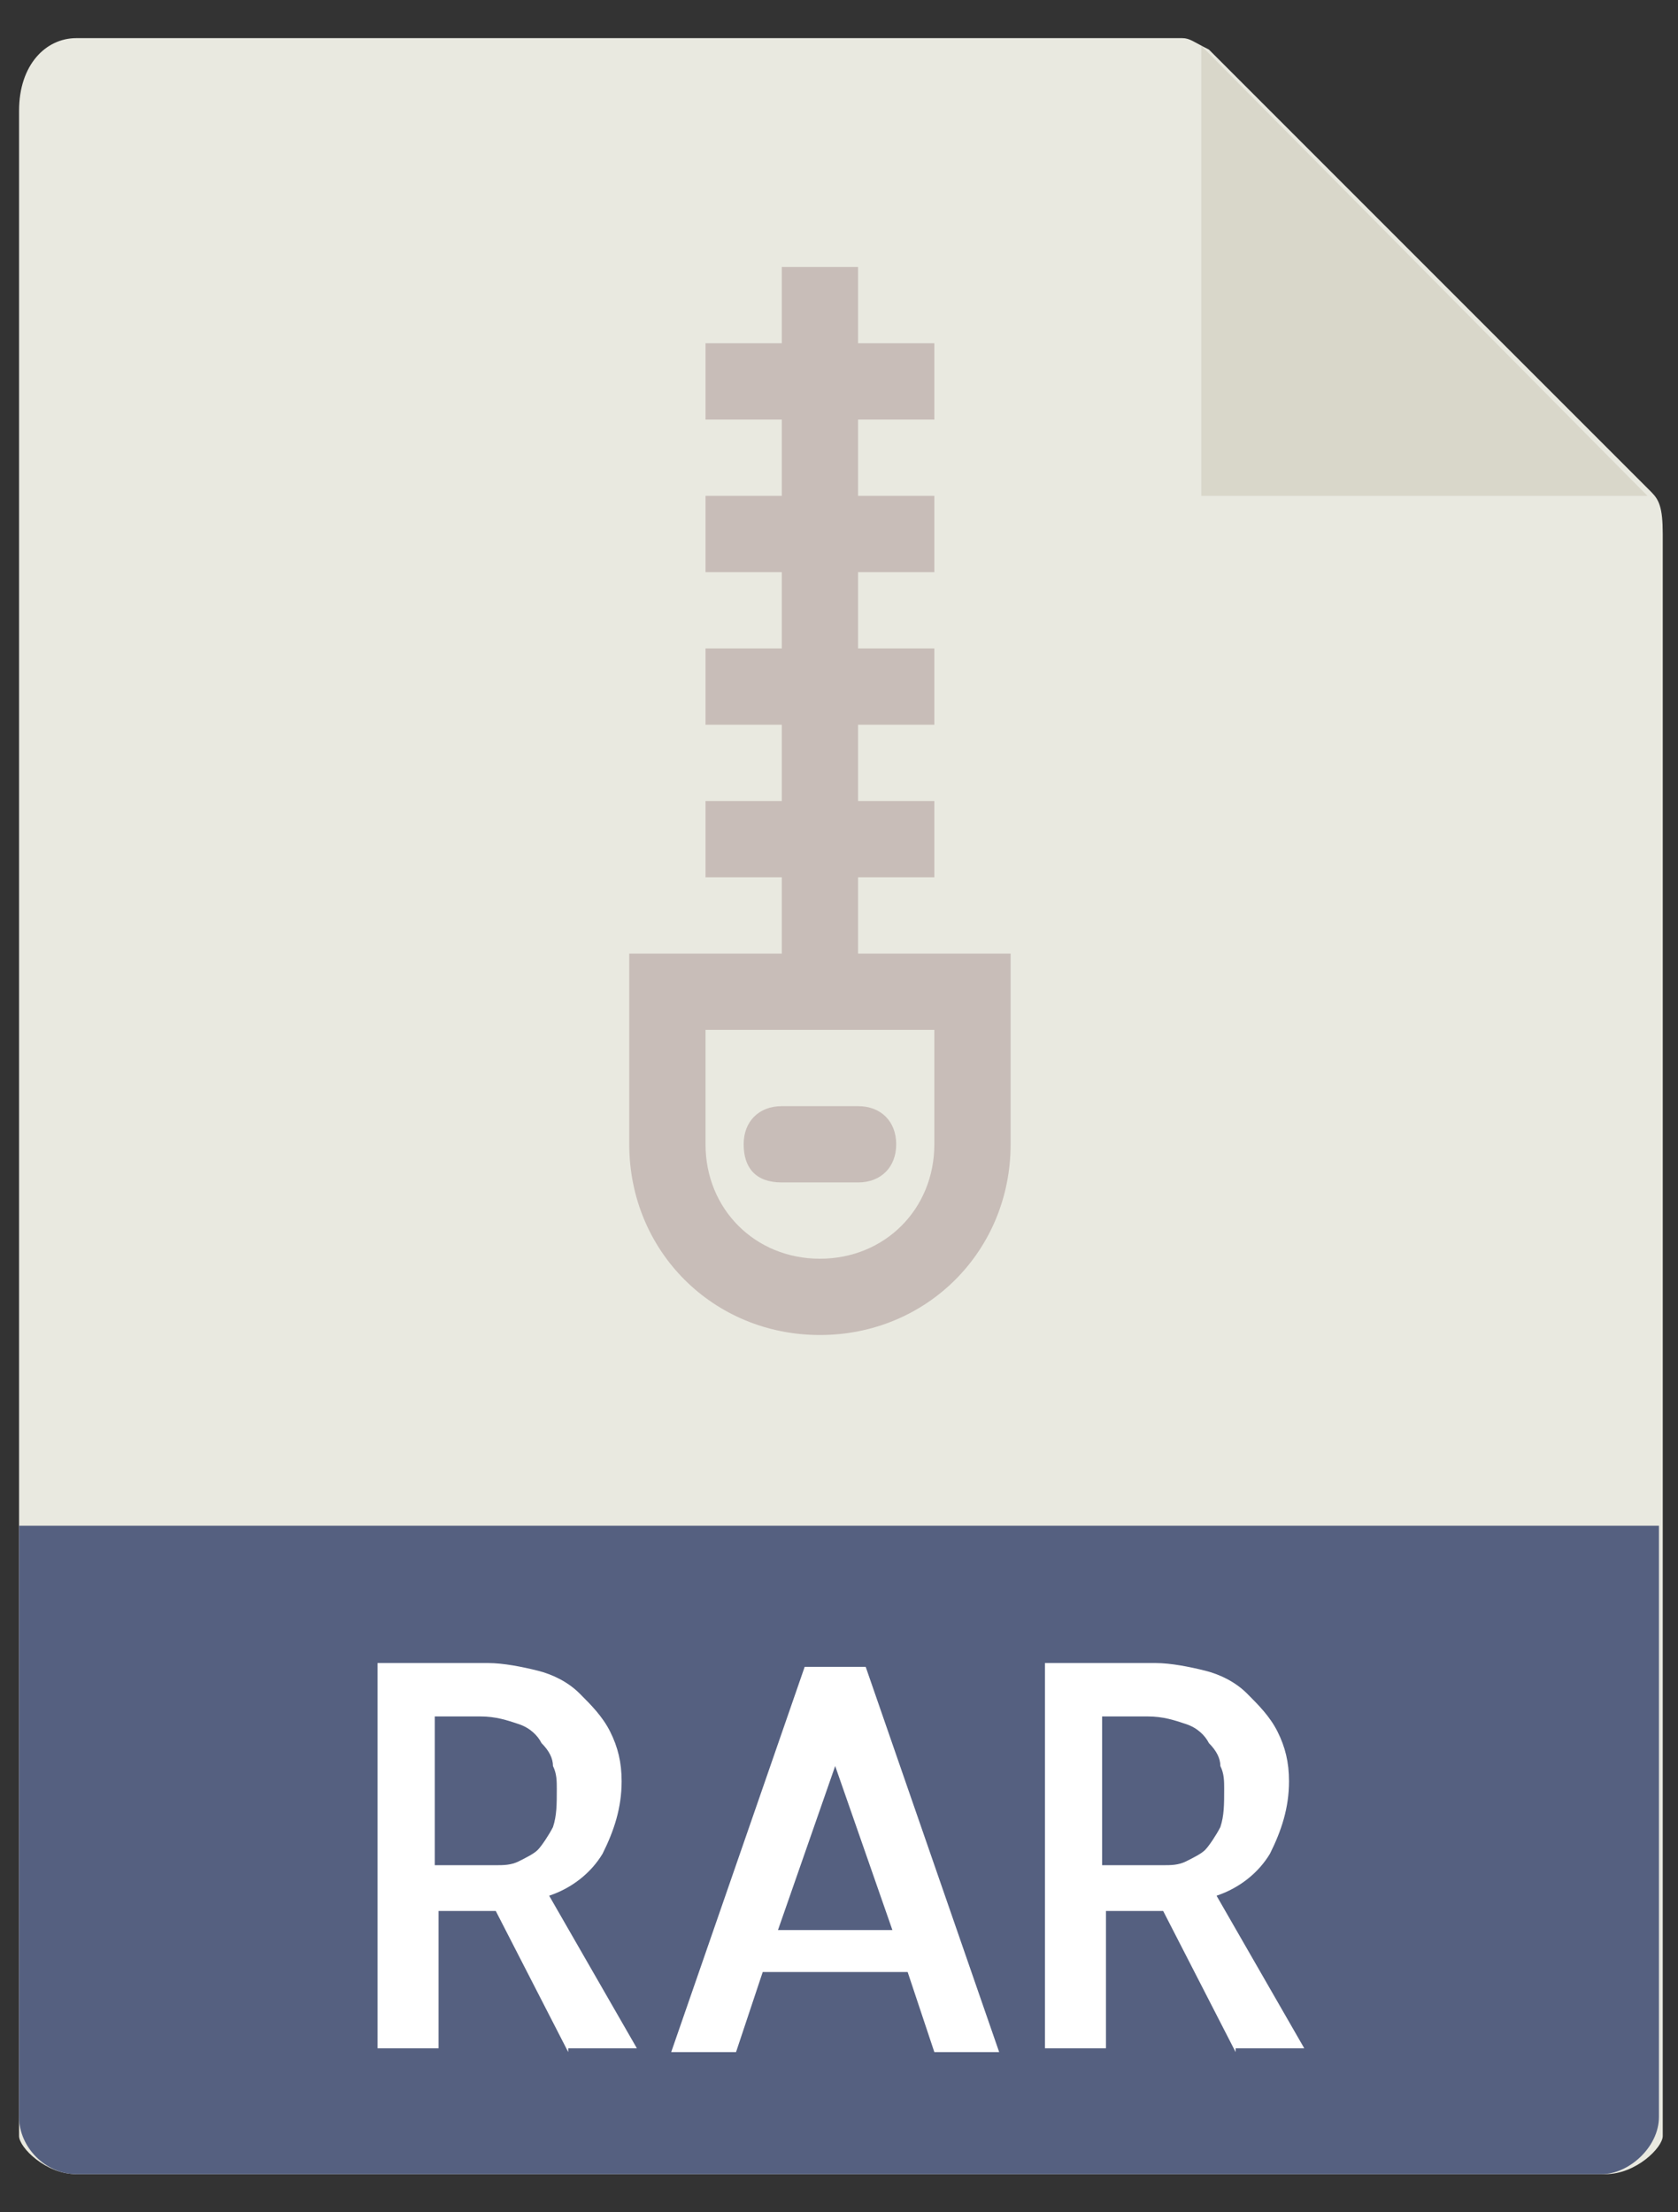 <svg xmlns="http://www.w3.org/2000/svg" viewBox="-457 252 44 58"><rect x="-457" y="252" width="44" height="58" fill="#333333" stroke="none"/><style>.st3{fill:#c8bdb8}.st4{fill:#fff}</style><path d="M-426 253h-29c-.8 0-1.5.7-1.5 1.9V308c0 .3.7 1 1.5 1h40.1c.8 0 1.5-.7 1.5-1v-42c0-.7-.1-.9-.3-1.1l-11.6-11.6c-.4-.2-.5-.3-.7-.3z" fill="#e9e9e0"/><path fill="#d9d7ca" d="M-425.5 253.2V265h11.7z"/><path d="M-415 309h-40c-.8 0-1.5-.7-1.5-1.5V292h43v15.5c0 .8-.8 1.5-1.5 1.5z" fill="#556080"/><path class="st3" d="M-434.5 277v-2h2v-2h-2v-2h2v-2h-2v-2h2v-2h-2v-2h2v-2h-2v-2h-2v2h-2v2h2v2h-2v2h2v2h-2v2h2v2h-2v2h2v2h-4v5c0 2.8 2.2 5 5 5s5-2.2 5-5v-5h-4zm2 5c0 1.7-1.3 3-3 3s-3-1.3-3-3v-3h6v3z"/><path class="st3" d="M-436.5 283h2c.6 0 1-.4 1-1s-.4-1-1-1h-2c-.6 0-1 .4-1 1s.3 1 1 1z"/><g><path class="st4" d="M-439.4 305.8l3.5-10.1h1.6l3.5 10.1h-1.7l-.7-2.1h-3.8l-.7 2.1h-1.7zm2.8-3.2h3l-1.5-4.3-1.5 4.3zM-442.1 305.8l-1.9-3.7h-.1H-445.5v3.6h-1.6v-10.1h2.9c.4 0 .9.1 1.3.2s.8.3 1.1.6c.3.3.6.6.8 1 .2.4.3.8.3 1.3 0 .7-.2 1.3-.5 1.9-.3.5-.8.9-1.4 1.1l2.3 4h-1.8zm-3.4-4.9h1.5c.2 0 .4 0 .6-.1.2-.1.4-.2.5-.3s.3-.4.4-.6c.1-.3.1-.6.1-1 0-.2 0-.4-.1-.6 0-.2-.1-.4-.3-.6-.1-.2-.3-.4-.6-.5-.3-.1-.6-.2-1-.2h-1.2v3.9zM-424.6 305.8l-1.9-3.7h-.1H-428v3.6h-1.6v-10.1h2.9c.4 0 .9.1 1.3.2s.8.3 1.1.6c.3.3.6.6.8 1 .2.4.3.8.3 1.3 0 .7-.2 1.3-.5 1.9-.3.5-.8.9-1.4 1.1l2.3 4h-1.8zm-3.4-4.9h1.5c.2 0 .4 0 .6-.1.2-.1.4-.2.5-.3s.3-.4.4-.6c.1-.3.1-.6.1-1 0-.2 0-.4-.1-.6 0-.2-.1-.4-.3-.6-.1-.2-.3-.4-.6-.5-.3-.1-.6-.2-1-.2h-1.2v3.9z"/></g></svg>
